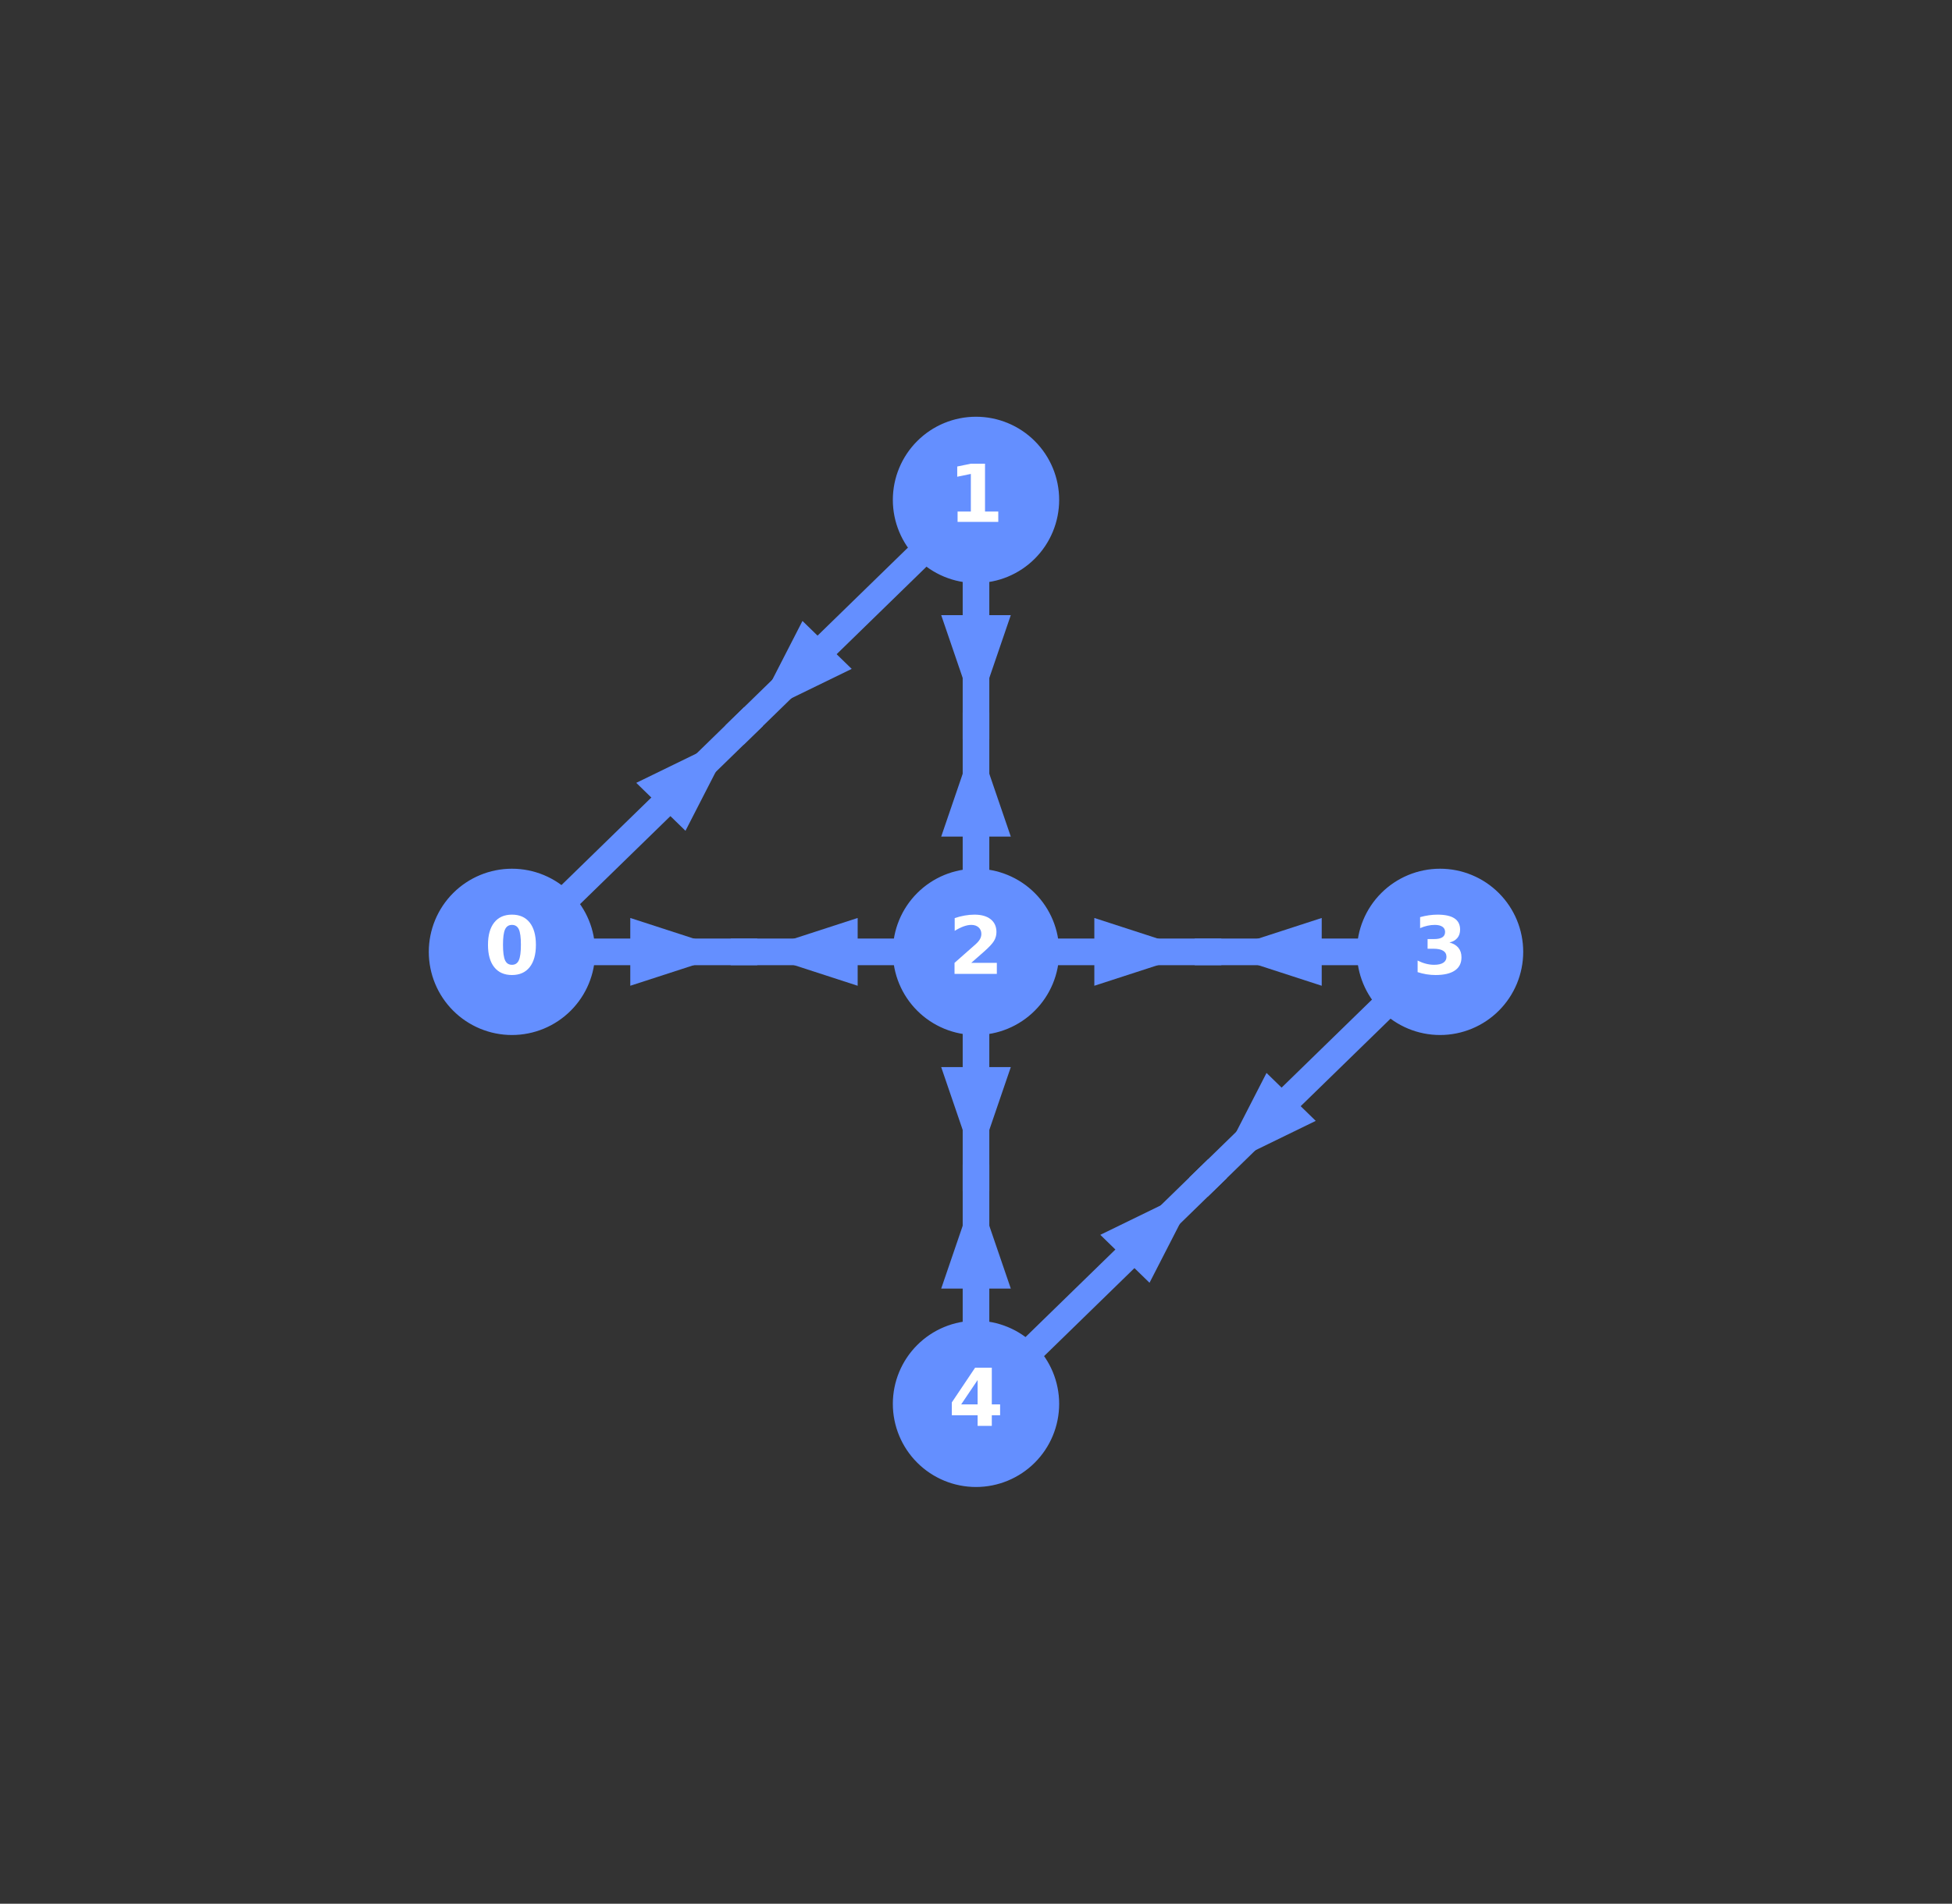 <?xml version="1.0" encoding="utf-8" standalone="no"?>
<!DOCTYPE svg PUBLIC "-//W3C//DTD SVG 1.1//EN"
  "http://www.w3.org/Graphics/SVG/1.1/DTD/svg11.dtd">
<!-- Created with matplotlib (https://matplotlib.org/) -->
<svg height="286.2pt" version="1.1" viewBox="0 0 293.4 286.2" width="293.4pt" xmlns="http://www.w3.org/2000/svg" xmlns:xlink="http://www.w3.org/1999/xlink">
 <rect x="0" y="0" width="293.4" height="286.2" fill="#333333" stroke="none"/>
 <defs>
  <style type="text/css">
*{stroke-linecap:butt;stroke-linejoin:round;}
  </style>
 </defs>
 <g id="figure_1">
  <g id="patch_1">
   <path d="M 0 286.2 
L 293.4 286.2 
L 293.4 0 
L 0 0 
z
" style="fill:none;"/>
  </g>
  <g id="axes_1">
   <g id="line2d_1">
    <path clip-path="url(#pff4b1e9b07)" d="M 76.95 143.1 
L 111.825 109.125 
" style="fill:none;stroke:#648fff;stroke-linecap:square;stroke-width:4;"/>
   </g>
   <g id="line2d_2">
    <path clip-path="url(#pff4b1e9b07)" d="M 76.95 143.1 
L 111.825 143.1 
" style="fill:none;stroke:#648fff;stroke-linecap:square;stroke-width:4;"/>
   </g>
   <g id="line2d_3">
    <path clip-path="url(#pff4b1e9b07)" d="M 146.7 75.15 
L 111.825 109.125 
" style="fill:none;stroke:#648fff;stroke-linecap:square;stroke-width:4;"/>
   </g>
   <g id="line2d_4">
    <path clip-path="url(#pff4b1e9b07)" d="M 146.7 75.15 
L 146.7 109.125 
" style="fill:none;stroke:#648fff;stroke-linecap:square;stroke-width:4;"/>
   </g>
   <g id="line2d_5">
    <path clip-path="url(#pff4b1e9b07)" d="M 146.7 143.1 
L 111.825 143.1 
" style="fill:none;stroke:#648fff;stroke-linecap:square;stroke-width:4;"/>
   </g>
   <g id="line2d_6">
    <path clip-path="url(#pff4b1e9b07)" d="M 146.7 143.1 
L 146.7 109.125 
" style="fill:none;stroke:#648fff;stroke-linecap:square;stroke-width:4;"/>
   </g>
   <g id="line2d_7">
    <path clip-path="url(#pff4b1e9b07)" d="M 146.7 143.1 
L 181.575 143.1 
" style="fill:none;stroke:#648fff;stroke-linecap:square;stroke-width:4;"/>
   </g>
   <g id="line2d_8">
    <path clip-path="url(#pff4b1e9b07)" d="M 146.7 143.1 
L 146.7 177.075 
" style="fill:none;stroke:#648fff;stroke-linecap:square;stroke-width:4;"/>
   </g>
   <g id="line2d_9">
    <path clip-path="url(#pff4b1e9b07)" d="M 216.45 143.1 
L 181.575 143.1 
" style="fill:none;stroke:#648fff;stroke-linecap:square;stroke-width:4;"/>
   </g>
   <g id="line2d_10">
    <path clip-path="url(#pff4b1e9b07)" d="M 216.45 143.1 
L 181.575 177.075 
" style="fill:none;stroke:#648fff;stroke-linecap:square;stroke-width:4;"/>
   </g>
   <g id="line2d_11">
    <path clip-path="url(#pff4b1e9b07)" d="M 146.7 211.05 
L 146.7 177.075 
" style="fill:none;stroke:#648fff;stroke-linecap:square;stroke-width:4;"/>
   </g>
   <g id="line2d_12">
    <path clip-path="url(#pff4b1e9b07)" d="M 146.7 211.05 
L 181.575 177.075 
" style="fill:none;stroke:#648fff;stroke-linecap:square;stroke-width:4;"/>
   </g>
   <g id="patch_2">
    <path clip-path="url(#pff4b1e9b07)" d="M 110.43 110.484 
L 103.032 124.898 
L 99.358 121.319 
L 110.106 110.848 
L 110.057 110.8 
L 99.308 121.271 
L 95.634 117.691 
z
" style="fill:#648fff;"/>
   </g>
   <g id="patch_3">
    <path clip-path="url(#pff4b1e9b07)" d="M 110.43 143.1 
L 94.736 148.196 
L 94.736 143.134 
L 110.081 143.134 
L 110.081 143.066 
L 94.736 143.066 
L 94.736 138.004 
z
" style="fill:#648fff;"/>
   </g>
   <g id="patch_4">
    <path clip-path="url(#pff4b1e9b07)" d="M 113.22 107.766 
L 120.618 93.352 
L 124.292 96.931 
L 113.544 107.402 
L 113.593 107.45 
L 124.342 96.979 
L 128.016 100.559 
z
" style="fill:#648fff;"/>
   </g>
   <g id="patch_5">
    <path clip-path="url(#pff4b1e9b07)" d="M 146.7 107.766 
L 141.469 92.477 
L 146.665 92.477 
L 146.665 107.426 
L 146.735 107.426 
L 146.735 92.477 
L 151.931 92.477 
z
" style="fill:#648fff;"/>
   </g>
   <g id="patch_6">
    <path clip-path="url(#pff4b1e9b07)" d="M 113.22 143.1 
L 128.914 138.004 
L 128.914 143.066 
L 113.569 143.066 
L 113.569 143.134 
L 128.914 143.134 
L 128.914 148.196 
z
" style="fill:#648fff;"/>
   </g>
   <g id="patch_7">
    <path clip-path="url(#pff4b1e9b07)" d="M 146.7 110.484 
L 151.931 125.773 
L 146.735 125.773 
L 146.735 110.824 
L 146.665 110.824 
L 146.665 125.773 
L 141.469 125.773 
z
" style="fill:#648fff;"/>
   </g>
   <g id="patch_8">
    <path clip-path="url(#pff4b1e9b07)" d="M 180.18 143.1 
L 164.486 148.196 
L 164.486 143.134 
L 179.831 143.134 
L 179.831 143.066 
L 164.486 143.066 
L 164.486 138.004 
z
" style="fill:#648fff;"/>
   </g>
   <g id="patch_9">
    <path clip-path="url(#pff4b1e9b07)" d="M 146.7 175.716 
L 141.469 160.427 
L 146.665 160.427 
L 146.665 175.376 
L 146.735 175.376 
L 146.735 160.427 
L 151.931 160.427 
z
" style="fill:#648fff;"/>
   </g>
   <g id="patch_10">
    <path clip-path="url(#pff4b1e9b07)" d="M 182.97 143.1 
L 198.664 138.004 
L 198.664 143.066 
L 183.319 143.066 
L 183.319 143.134 
L 198.664 143.134 
L 198.664 148.196 
z
" style="fill:#648fff;"/>
   </g>
   <g id="patch_11">
    <path clip-path="url(#pff4b1e9b07)" d="M 182.97 175.716 
L 190.368 161.302 
L 194.042 164.881 
L 183.294 175.352 
L 183.343 175.4 
L 194.092 164.929 
L 197.766 168.509 
z
" style="fill:#648fff;"/>
   </g>
   <g id="patch_12">
    <path clip-path="url(#pff4b1e9b07)" d="M 146.7 178.434 
L 151.931 193.723 
L 146.735 193.723 
L 146.735 178.774 
L 146.665 178.774 
L 146.665 193.723 
L 141.469 193.723 
z
" style="fill:#648fff;"/>
   </g>
   <g id="patch_13">
    <path clip-path="url(#pff4b1e9b07)" d="M 180.18 178.434 
L 172.782 192.848 
L 169.108 189.269 
L 179.856 178.798 
L 179.807 178.75 
L 169.058 189.221 
L 165.384 185.641 
z
" style="fill:#648fff;"/>
   </g>
   <g id="patch_14">
    <path clip-path="url(#pff4b1e9b07)" d="M 76.95 131.1 
C 73.768 131.1 70.715 132.364 68.465 134.615 
C 66.214 136.865 64.95 139.918 64.95 143.1 
C 64.95 146.282 66.214 149.335 68.465 151.585 
C 70.715 153.836 73.768 155.1 76.95 155.1 
C 80.132 155.1 83.185 153.836 85.435 151.585 
C 87.686 149.335 88.95 146.282 88.95 143.1 
C 88.95 139.918 87.686 136.865 85.435 134.615 
C 83.185 132.364 80.132 131.1 76.95 131.1 
z
" style="fill:#648fff;stroke:#648fff;stroke-linejoin:miter;"/>
   </g>
   <g id="patch_15">
    <path clip-path="url(#pff4b1e9b07)" d="M 146.7 63.15 
C 143.518 63.15 140.465 64.414 138.215 66.665 
C 135.964 68.915 134.7 71.968 134.7 75.15 
C 134.7 78.332 135.964 81.385 138.215 83.635 
C 140.465 85.886 143.518 87.15 146.7 87.15 
C 149.882 87.15 152.935 85.886 155.185 83.635 
C 157.436 81.385 158.7 78.332 158.7 75.15 
C 158.7 71.968 157.436 68.915 155.185 66.665 
C 152.935 64.414 149.882 63.15 146.7 63.15 
z
" style="fill:#648fff;stroke:#648fff;stroke-linejoin:miter;"/>
   </g>
   <g id="patch_16">
    <path clip-path="url(#pff4b1e9b07)" d="M 146.7 131.1 
C 143.518 131.1 140.465 132.364 138.215 134.615 
C 135.964 136.865 134.7 139.918 134.7 143.1 
C 134.7 146.282 135.964 149.335 138.215 151.585 
C 140.465 153.836 143.518 155.1 146.7 155.1 
C 149.882 155.1 152.935 153.836 155.185 151.585 
C 157.436 149.335 158.7 146.282 158.7 143.1 
C 158.7 139.918 157.436 136.865 155.185 134.615 
C 152.935 132.364 149.882 131.1 146.7 131.1 
z
" style="fill:#648fff;stroke:#648fff;stroke-linejoin:miter;"/>
   </g>
   <g id="patch_17">
    <path clip-path="url(#pff4b1e9b07)" d="M 216.45 131.1 
C 213.268 131.1 210.215 132.364 207.965 134.615 
C 205.714 136.865 204.45 139.918 204.45 143.1 
C 204.45 146.282 205.714 149.335 207.965 151.585 
C 210.215 153.836 213.268 155.1 216.45 155.1 
C 219.632 155.1 222.685 153.836 224.935 151.585 
C 227.186 149.335 228.45 146.282 228.45 143.1 
C 228.45 139.918 227.186 136.865 224.935 134.615 
C 222.685 132.364 219.632 131.1 216.45 131.1 
z
" style="fill:#648fff;stroke:#648fff;stroke-linejoin:miter;"/>
   </g>
   <g id="patch_18">
    <path clip-path="url(#pff4b1e9b07)" d="M 146.7 199.05 
C 143.518 199.05 140.465 200.314 138.215 202.565 
C 135.964 204.815 134.7 207.868 134.7 211.05 
C 134.7 214.232 135.964 217.285 138.215 219.535 
C 140.465 221.786 143.518 223.05 146.7 223.05 
C 149.882 223.05 152.935 221.786 155.185 219.535 
C 157.436 217.285 158.7 214.232 158.7 211.05 
C 158.7 207.868 157.436 204.815 155.185 202.565 
C 152.935 200.314 149.882 199.05 146.7 199.05 
z
" style="fill:#648fff;stroke:#648fff;stroke-linejoin:miter;"/>
   </g>
   <g id="text_1">
    <!-- 0 -->
    <defs>
     <path d="M 46 36.531 
Q 46 50.203 43.438 55.781 
Q 40.875 61.375 34.812 61.375 
Q 28.766 61.375 26.172 55.781 
Q 23.578 50.203 23.578 36.531 
Q 23.578 22.703 26.172 17.031 
Q 28.766 11.375 34.812 11.375 
Q 40.828 11.375 43.406 17.031 
Q 46 22.703 46 36.531 
z
M 64.797 36.375 
Q 64.797 18.266 56.984 8.422 
Q 49.172 -1.422 34.812 -1.422 
Q 20.406 -1.422 12.594 8.422 
Q 4.781 18.266 4.781 36.375 
Q 4.781 54.547 12.594 64.375 
Q 20.406 74.219 34.812 74.219 
Q 49.172 74.219 56.984 64.375 
Q 64.797 54.547 64.797 36.375 
z
" id="DejaVuSans-Bold-48"/>
    </defs>
    <g style="fill:#ffffff;" transform="translate(72.775 146.411)scale(0.12 -0.12)">
     <use xlink:href="#DejaVuSans-Bold-48"/>
    </g>
   </g>
   <g id="text_2">
    <!-- 1 -->
    <defs>
     <path d="M 11.719 12.984 
L 28.328 12.984 
L 28.328 60.109 
L 11.281 56.594 
L 11.281 69.391 
L 28.219 72.906 
L 46.094 72.906 
L 46.094 12.984 
L 62.703 12.984 
L 62.703 0 
L 11.719 0 
z
" id="DejaVuSans-Bold-49"/>
    </defs>
    <g style="fill:#ffffff;" transform="translate(142.525 78.461)scale(0.12 -0.12)">
     <use xlink:href="#DejaVuSans-Bold-49"/>
    </g>
   </g>
   <g id="text_3">
    <!-- 2 -->
    <defs>
     <path d="M 28.812 13.812 
L 60.891 13.812 
L 60.891 0 
L 7.906 0 
L 7.906 13.812 
L 34.516 37.312 
Q 38.094 40.531 39.797 43.609 
Q 41.5 46.688 41.5 50 
Q 41.5 55.125 38.062 58.25 
Q 34.625 61.375 28.906 61.375 
Q 24.516 61.375 19.281 59.5 
Q 14.062 57.625 8.109 53.906 
L 8.109 69.922 
Q 14.453 72.016 20.656 73.109 
Q 26.859 74.219 32.812 74.219 
Q 45.906 74.219 53.156 68.453 
Q 60.406 62.703 60.406 52.391 
Q 60.406 46.438 57.328 41.281 
Q 54.25 36.141 44.391 27.484 
z
" id="DejaVuSans-Bold-50"/>
    </defs>
    <g style="fill:#ffffff;" transform="translate(142.525 146.411)scale(0.12 -0.12)">
     <use xlink:href="#DejaVuSans-Bold-50"/>
    </g>
   </g>
   <g id="text_4">
    <!-- 3 -->
    <defs>
     <path d="M 46.578 39.312 
Q 53.953 37.406 57.781 32.688 
Q 61.625 27.984 61.625 20.703 
Q 61.625 9.859 53.312 4.219 
Q 45.016 -1.422 29.109 -1.422 
Q 23.484 -1.422 17.844 -0.516 
Q 12.203 0.391 6.688 2.203 
L 6.688 16.703 
Q 11.969 14.062 17.156 12.719 
Q 22.359 11.375 27.391 11.375 
Q 34.859 11.375 38.844 13.953 
Q 42.828 16.547 42.828 21.391 
Q 42.828 26.375 38.75 28.938 
Q 34.672 31.5 26.703 31.5 
L 19.188 31.5 
L 19.188 43.609 
L 27.094 43.609 
Q 34.188 43.609 37.641 45.828 
Q 41.109 48.047 41.109 52.594 
Q 41.109 56.781 37.734 59.078 
Q 34.375 61.375 28.219 61.375 
Q 23.688 61.375 19.047 60.344 
Q 14.406 59.328 9.812 57.328 
L 9.812 71.094 
Q 15.375 72.656 20.844 73.438 
Q 26.312 74.219 31.594 74.219 
Q 45.797 74.219 52.844 69.547 
Q 59.906 64.891 59.906 55.516 
Q 59.906 49.125 56.531 45.047 
Q 53.172 40.969 46.578 39.312 
z
" id="DejaVuSans-Bold-51"/>
    </defs>
    <g style="fill:#ffffff;" transform="translate(212.275 146.411)scale(0.12 -0.12)">
     <use xlink:href="#DejaVuSans-Bold-51"/>
    </g>
   </g>
   <g id="text_5">
    <!-- 4 -->
    <defs>
     <path d="M 36.812 57.422 
L 16.219 26.906 
L 36.812 26.906 
z
M 33.688 72.906 
L 54.594 72.906 
L 54.594 26.906 
L 64.984 26.906 
L 64.984 13.281 
L 54.594 13.281 
L 54.594 0 
L 36.812 0 
L 36.812 13.281 
L 4.5 13.281 
L 4.5 29.391 
z
" id="DejaVuSans-Bold-52"/>
    </defs>
    <g style="fill:#ffffff;" transform="translate(142.525 214.361)scale(0.12 -0.12)">
     <use xlink:href="#DejaVuSans-Bold-52"/>
    </g>
   </g>
  </g>
 </g>
 <defs>
  <clipPath id="pff4b1e9b07">
   <rect height="271.8" width="279" x="7.2" y="7.2"/>
  </clipPath>
 </defs>
</svg>
